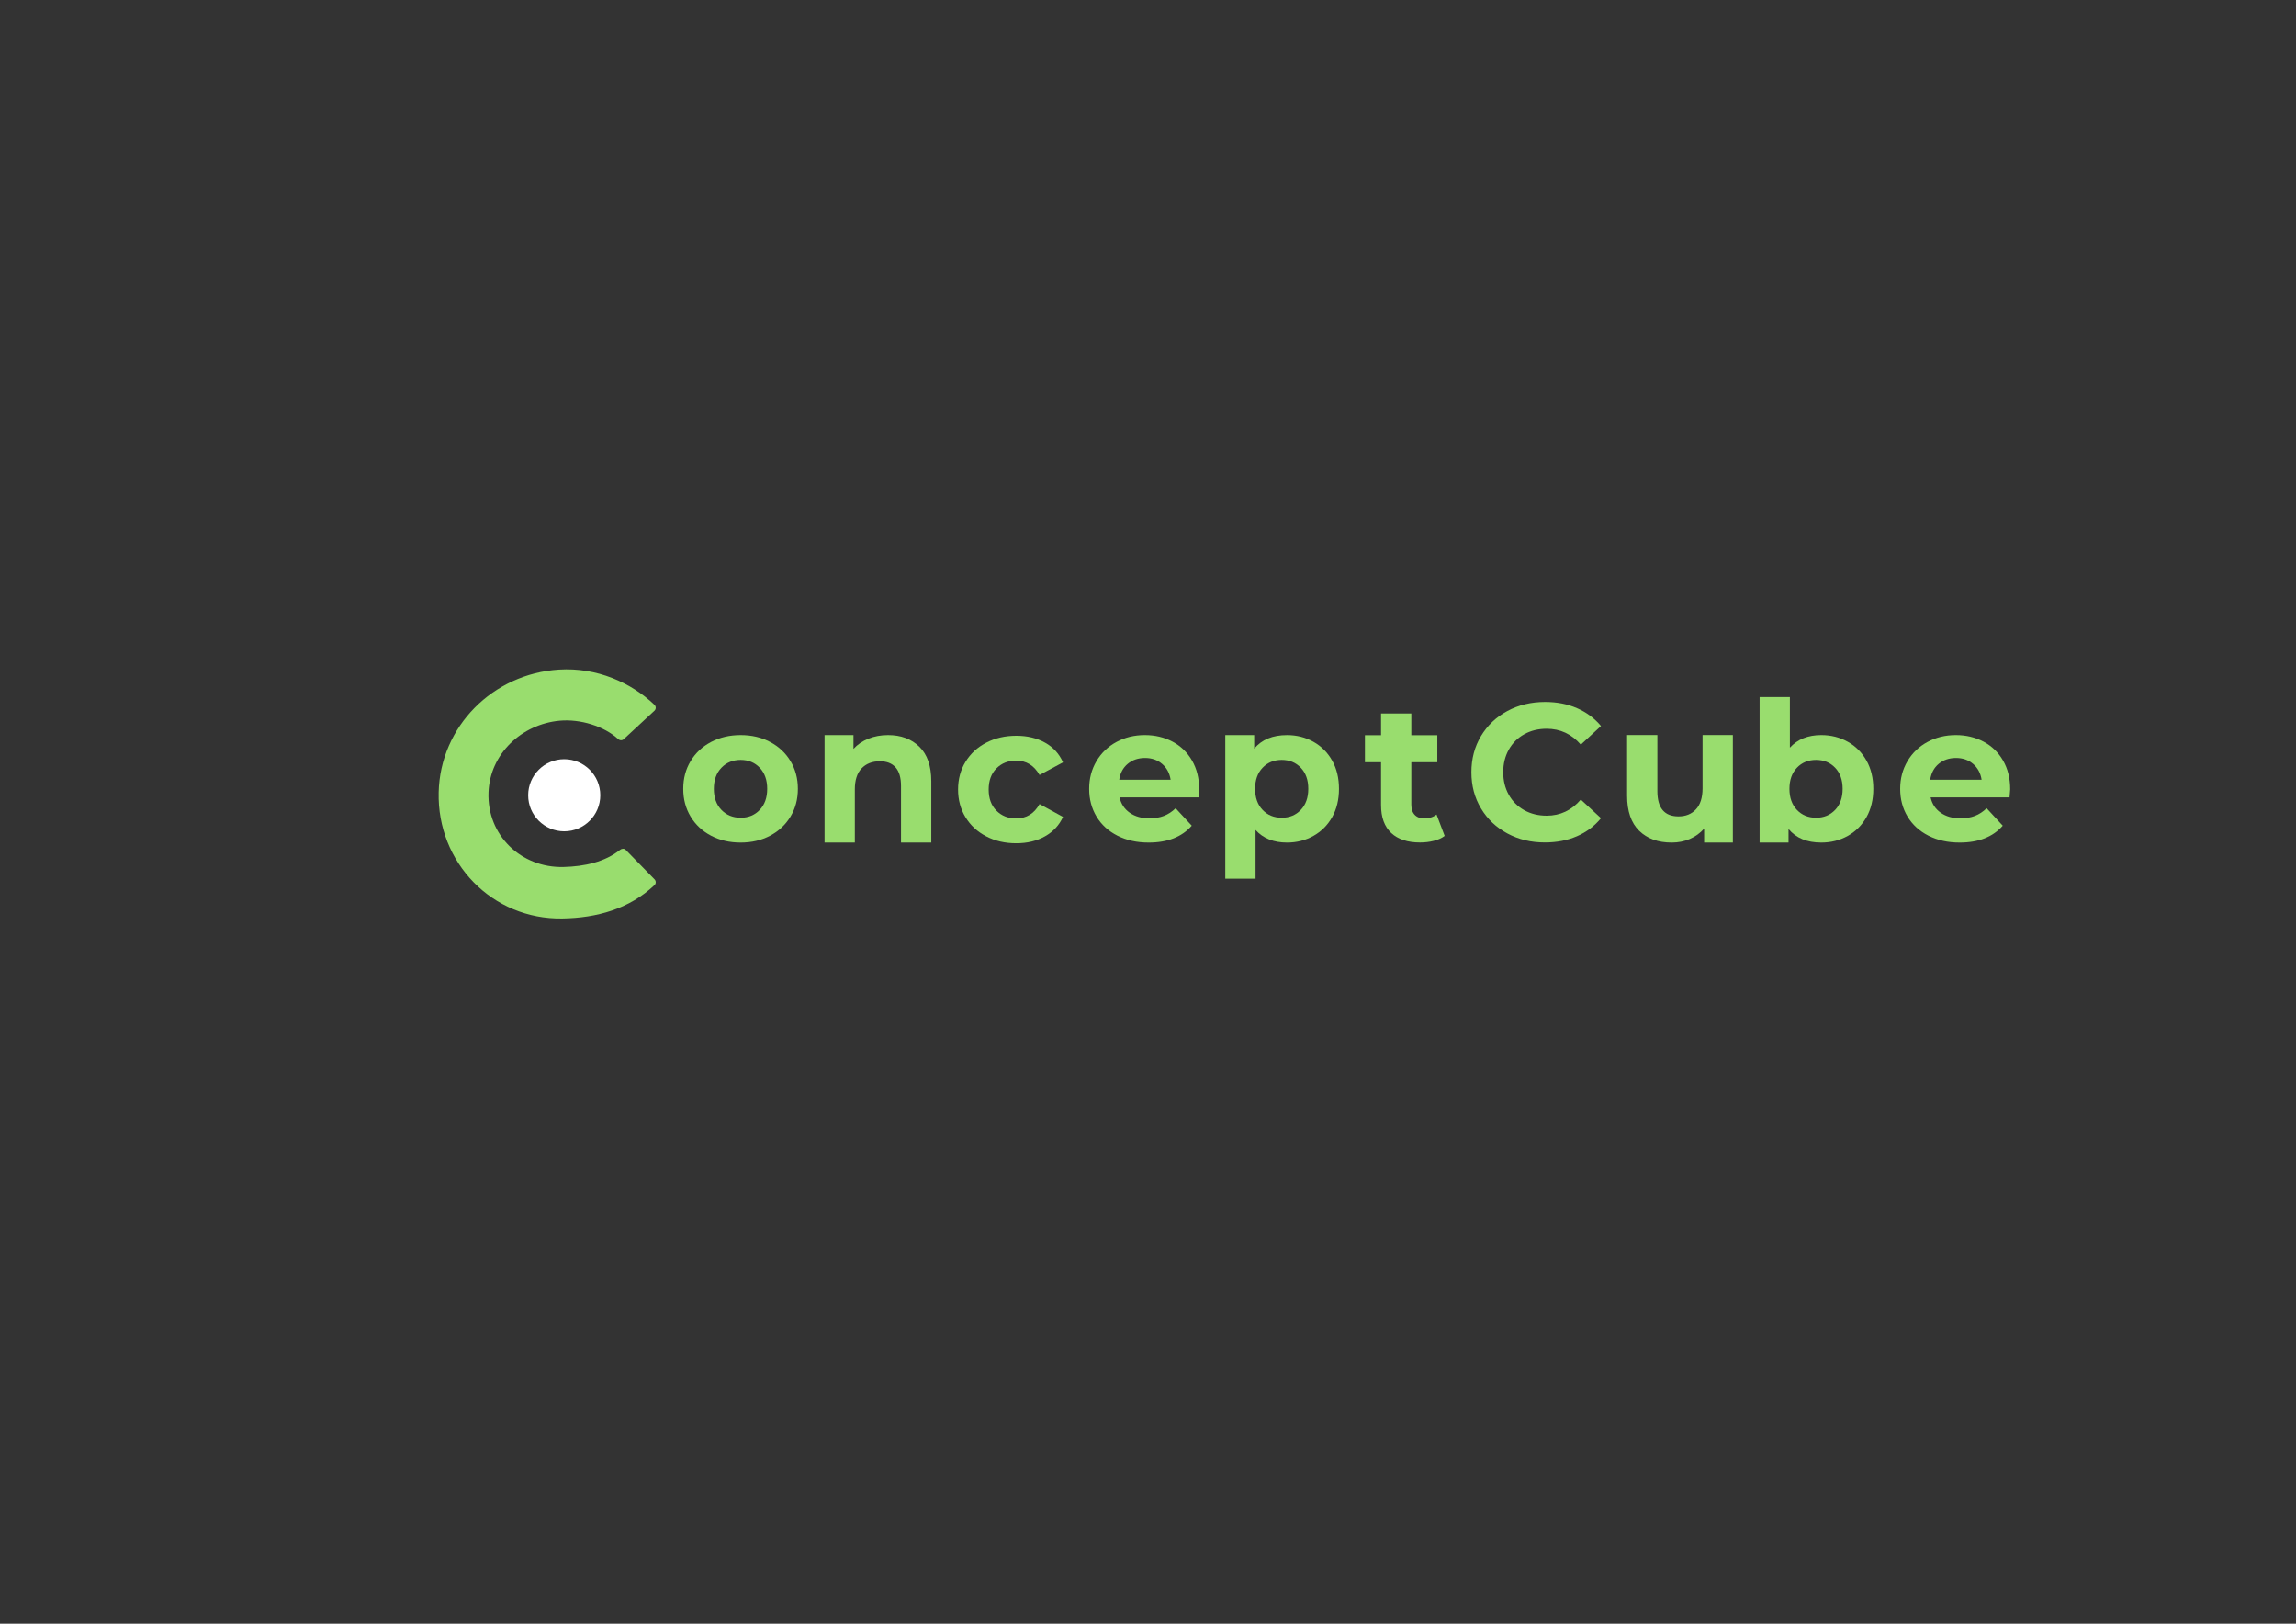 <?xml version="1.0" encoding="utf-8"?>
<!-- Generator: Adobe Illustrator 25.2.2, SVG Export Plug-In . SVG Version: 6.00 Build 0)  -->
<svg version="1.1" id="Layer_1" xmlns="http://www.w3.org/2000/svg" xmlns:xlink="http://www.w3.org/1999/xlink" x="0px" y="0px"
	 viewBox="0 0 841.89 595.28" style="enable-background:new 0 0 841.89 595.28;" xml:space="preserve">
<rect x="0" y="0" width="841.89" height="595.28" fill="#333333" stroke="none"/>
<style type="text/css">
	.st0{fill:#FFFFFF;}
	.st1{fill:#99DD6E;}
</style>
<g>
	<path class="st0" d="M220.11,291.55c0,7.3-5.92,13.22-13.22,13.22c-7.3,0-13.22-5.92-13.22-13.22s5.92-13.22,13.22-13.22
		C214.19,278.33,220.11,284.25,220.11,291.55"/>
	<path class="st1" d="M206.66,317.85c-15.59,0.39-28.14-11.63-27.54-27.36c0.54-14.18,12.2-24.98,26.05-26.27
		c7.61-0.71,16.39,2.02,21.51,6.75c0.59,0.54,1.5,0.55,2.07-0.02l11.24-10.42c0.6-0.59,0.59-1.56-0.02-2.14
		c-8.47-8.06-21.03-13.79-35.02-12.91c-24.16,1.53-43.53,20.78-44.1,44.98c-0.61,25.83,19.67,46.71,45.37,46.27
		c12.63-0.22,24.47-3.47,33.78-12.25c0.59-0.56,0.57-1.51,0.01-2.09l-10.56-10.8c-0.58-0.6-1.47-0.52-2.12,0
		C221.79,316.01,214.32,317.66,206.66,317.85"/>
	<g>
		<path class="st1" d="M552.73,305.56c-4.1-2.2-7.33-5.26-9.68-9.18c-2.35-3.91-3.52-8.33-3.52-13.27c0-4.93,1.17-9.36,3.52-13.27
			c2.35-3.91,5.57-6.97,9.68-9.18c4.1-2.2,8.71-3.31,13.83-3.31c4.32,0,8.22,0.76,11.7,2.28c3.49,1.52,6.41,3.7,8.79,6.54l-7.4,6.83
			c-3.37-3.89-7.54-5.83-12.52-5.83c-3.09,0-5.83,0.68-8.25,2.03c-2.42,1.35-4.3,3.24-5.65,5.65c-1.35,2.42-2.03,5.17-2.03,8.25
			c0,3.08,0.68,5.83,2.03,8.25c1.35,2.42,3.24,4.3,5.65,5.66c2.42,1.35,5.17,2.03,8.25,2.03c4.98,0,9.15-1.97,12.52-5.91l7.4,6.83
			c-2.37,2.89-5.31,5.1-8.82,6.62c-3.51,1.52-7.42,2.28-11.74,2.28C561.42,308.87,556.83,307.77,552.73,305.56"/>
		<path class="st1" d="M260.73,306.38c-3.2-1.68-5.7-4.02-7.5-7.01c-1.8-2.99-2.7-6.38-2.7-10.17c0-3.79,0.9-7.19,2.7-10.17
			c1.8-2.99,4.3-5.32,7.5-7.01c3.2-1.68,6.82-2.53,10.85-2.53c4.03,0,7.64,0.84,10.81,2.53c3.18,1.68,5.67,4.02,7.47,7.01
			c1.8,2.99,2.7,6.38,2.7,10.17c0,3.8-0.9,7.19-2.7,10.17s-4.29,5.32-7.47,7.01c-3.18,1.68-6.78,2.52-10.81,2.52
			C267.54,308.9,263.93,308.06,260.73,306.38 M278.58,296.91c1.82-1.92,2.74-4.49,2.74-7.72s-0.92-5.8-2.74-7.72
			c-1.83-1.92-4.16-2.88-7.01-2.88c-2.84,0-5.19,0.96-7.04,2.88c-1.85,1.92-2.78,4.49-2.78,7.72s0.92,5.8,2.78,7.72
			c1.85,1.92,4.2,2.88,7.04,2.88C274.42,299.8,276.76,298.83,278.58,296.91"/>
		<path class="st1" d="M337.11,273.76c2.92,2.84,4.37,7.06,4.37,12.66v22.47h-11.1v-20.77c0-3.03-0.67-5.3-1.99-6.79
			c-1.33-1.49-3.25-2.24-5.76-2.24c-2.8,0-5.03,0.87-6.69,2.6c-1.66,1.73-2.49,4.3-2.49,7.72v19.49h-11.1v-39.4h10.6v5.05
			c1.47-1.61,3.3-2.86,5.48-3.74c2.18-0.88,4.58-1.32,7.19-1.32C330.36,269.49,334.19,270.91,337.11,273.76"/>
		<path class="st1" d="M361.65,306.63c-3.25-1.68-5.79-4.02-7.61-7.01c-1.83-2.99-2.74-6.38-2.74-10.17c0-3.79,0.91-7.19,2.74-10.17
			c1.82-2.99,4.36-5.32,7.61-7.01c3.25-1.68,6.91-2.53,10.99-2.53c4.03,0,7.55,0.84,10.56,2.53c3.01,1.68,5.2,4.09,6.58,7.22
			l-8.61,4.62c-1.99-3.51-4.86-5.26-8.61-5.26c-2.89,0-5.29,0.95-7.19,2.85c-1.9,1.9-2.85,4.48-2.85,7.75
			c0,3.27,0.95,5.86,2.85,7.75c1.9,1.9,4.29,2.85,7.19,2.85c3.79,0,6.66-1.76,8.61-5.27l8.61,4.7c-1.38,3.04-3.57,5.41-6.58,7.11
			c-3.01,1.71-6.54,2.56-10.56,2.56C368.56,309.16,364.89,308.32,361.65,306.63"/>
		<path class="st1" d="M439.48,292.33h-28.95c0.52,2.37,1.75,4.24,3.7,5.62c1.94,1.38,4.36,2.06,7.25,2.06c1.99,0,3.76-0.3,5.3-0.89
			c1.54-0.59,2.97-1.53,4.3-2.81l5.91,6.4c-3.61,4.12-8.87,6.19-15.79,6.19c-4.32,0-8.13-0.84-11.45-2.52
			c-3.32-1.68-5.88-4.02-7.68-7.01c-1.8-2.99-2.7-6.38-2.7-10.17c0-3.75,0.89-7.13,2.67-10.14c1.78-3.01,4.22-5.36,7.33-7.04
			c3.1-1.68,6.58-2.53,10.42-2.53c3.74,0,7.14,0.81,10.17,2.42c3.03,1.61,5.42,3.93,7.15,6.94c1.73,3.01,2.6,6.51,2.6,10.49
			C439.69,289.48,439.62,290.48,439.48,292.33 M413.52,280.02c-1.71,1.42-2.75,3.37-3.13,5.83h18.85c-0.38-2.42-1.42-4.35-3.13-5.8
			c-1.71-1.45-3.79-2.17-6.26-2.17C417.33,277.89,415.22,278.6,413.52,280.02"/>
		<path class="st1" d="M736.86,292.33h-28.95c0.52,2.37,1.75,4.24,3.7,5.62c1.94,1.38,4.36,2.06,7.25,2.06c1.99,0,3.76-0.3,5.3-0.89
			c1.54-0.59,2.97-1.53,4.3-2.81l5.91,6.4c-3.61,4.12-8.87,6.19-15.79,6.19c-4.32,0-8.13-0.84-11.45-2.52
			c-3.32-1.68-5.88-4.02-7.68-7.01c-1.8-2.99-2.7-6.38-2.7-10.17c0-3.75,0.89-7.13,2.67-10.14c1.78-3.01,4.22-5.36,7.33-7.04
			c3.1-1.68,6.58-2.53,10.42-2.53c3.74,0,7.14,0.81,10.17,2.42c3.03,1.61,5.42,3.93,7.15,6.94c1.73,3.01,2.6,6.51,2.6,10.49
			C737.07,289.48,737,290.48,736.86,292.33 M710.89,280.02c-1.71,1.42-2.75,3.37-3.13,5.83h18.85c-0.38-2.42-1.42-4.35-3.13-5.8
			c-1.71-1.45-3.79-2.17-6.26-2.17C714.71,277.89,712.6,278.6,710.89,280.02"/>
		<path class="st1" d="M481.61,271.95c2.92,1.64,5.2,3.94,6.87,6.9c1.66,2.96,2.49,6.41,2.49,10.35c0,3.94-0.83,7.39-2.49,10.35
			c-1.66,2.96-3.95,5.26-6.87,6.9c-2.92,1.63-6.15,2.45-9.71,2.45c-4.88,0-8.73-1.54-11.52-4.62v17.86h-11.1v-52.64h10.6v4.98
			c2.75-3.32,6.76-4.98,12.02-4.98C475.45,269.49,478.69,270.31,481.61,271.95 M476.98,296.91c1.82-1.92,2.74-4.49,2.74-7.72
			s-0.91-5.8-2.74-7.72c-1.83-1.92-4.16-2.88-7.01-2.88c-2.84,0-5.18,0.96-7.01,2.88c-1.83,1.92-2.74,4.49-2.74,7.72
			s0.91,5.8,2.74,7.72s4.16,2.88,7.01,2.88C472.82,299.8,475.16,298.83,476.98,296.91"/>
		<path class="st1" d="M635.4,269.48v39.42h-10.53v-5.12c-1.47,1.66-3.23,2.93-5.27,3.81c-2.04,0.88-4.24,1.31-6.62,1.31
			c-5.03,0-9.01-1.45-11.95-4.34c-2.94-2.89-4.41-7.18-4.41-12.88v-22.2h11.1v20.57c0,6.16,2.58,9.25,7.75,9.25
			c2.65,0,4.79-0.86,6.4-2.6c1.61-1.73,2.42-4.3,2.42-7.72v-19.5H635.4z"/>
		<path class="st1" d="M677.54,271.95c2.92,1.64,5.2,3.94,6.87,6.9c1.66,2.96,2.49,6.41,2.49,10.35c0,3.94-0.83,7.39-2.49,10.35
			c-1.66,2.96-3.95,5.26-6.87,6.9c-2.92,1.63-6.15,2.45-9.71,2.45c-5.26,0-9.27-1.66-12.02-4.98v4.98h-10.6v-53.35h11.1v18.56
			c2.8-3.08,6.64-4.62,11.52-4.62C671.38,269.49,674.62,270.31,677.54,271.95 M672.91,296.91c1.82-1.92,2.74-4.49,2.74-7.72
			s-0.91-5.8-2.74-7.72c-1.83-1.92-4.16-2.88-7.01-2.88c-2.84,0-5.18,0.96-7.01,2.88c-1.83,1.92-2.74,4.49-2.74,7.72
			s0.91,5.8,2.74,7.72s4.16,2.88,7.01,2.88C668.75,299.8,671.09,298.83,672.91,296.91"/>
		<path class="st1" d="M529.73,306.46c-1.09,0.81-2.43,1.41-4.02,1.81c-1.59,0.4-3.26,0.6-5.01,0.6c-4.55,0-8.08-1.16-10.56-3.48
			c-2.49-2.32-3.74-5.74-3.74-10.24v-15.72h-5.91v-9.9h5.91v-7.96h11.1v7.96h9.53v9.9h-9.53V295c0,1.61,0.42,2.86,1.25,3.73
			c0.83,0.88,2,1.31,3.52,1.31c1.76,0,3.25-0.47,4.48-1.42L529.73,306.46z"/>
	</g>
</g>
</svg>
